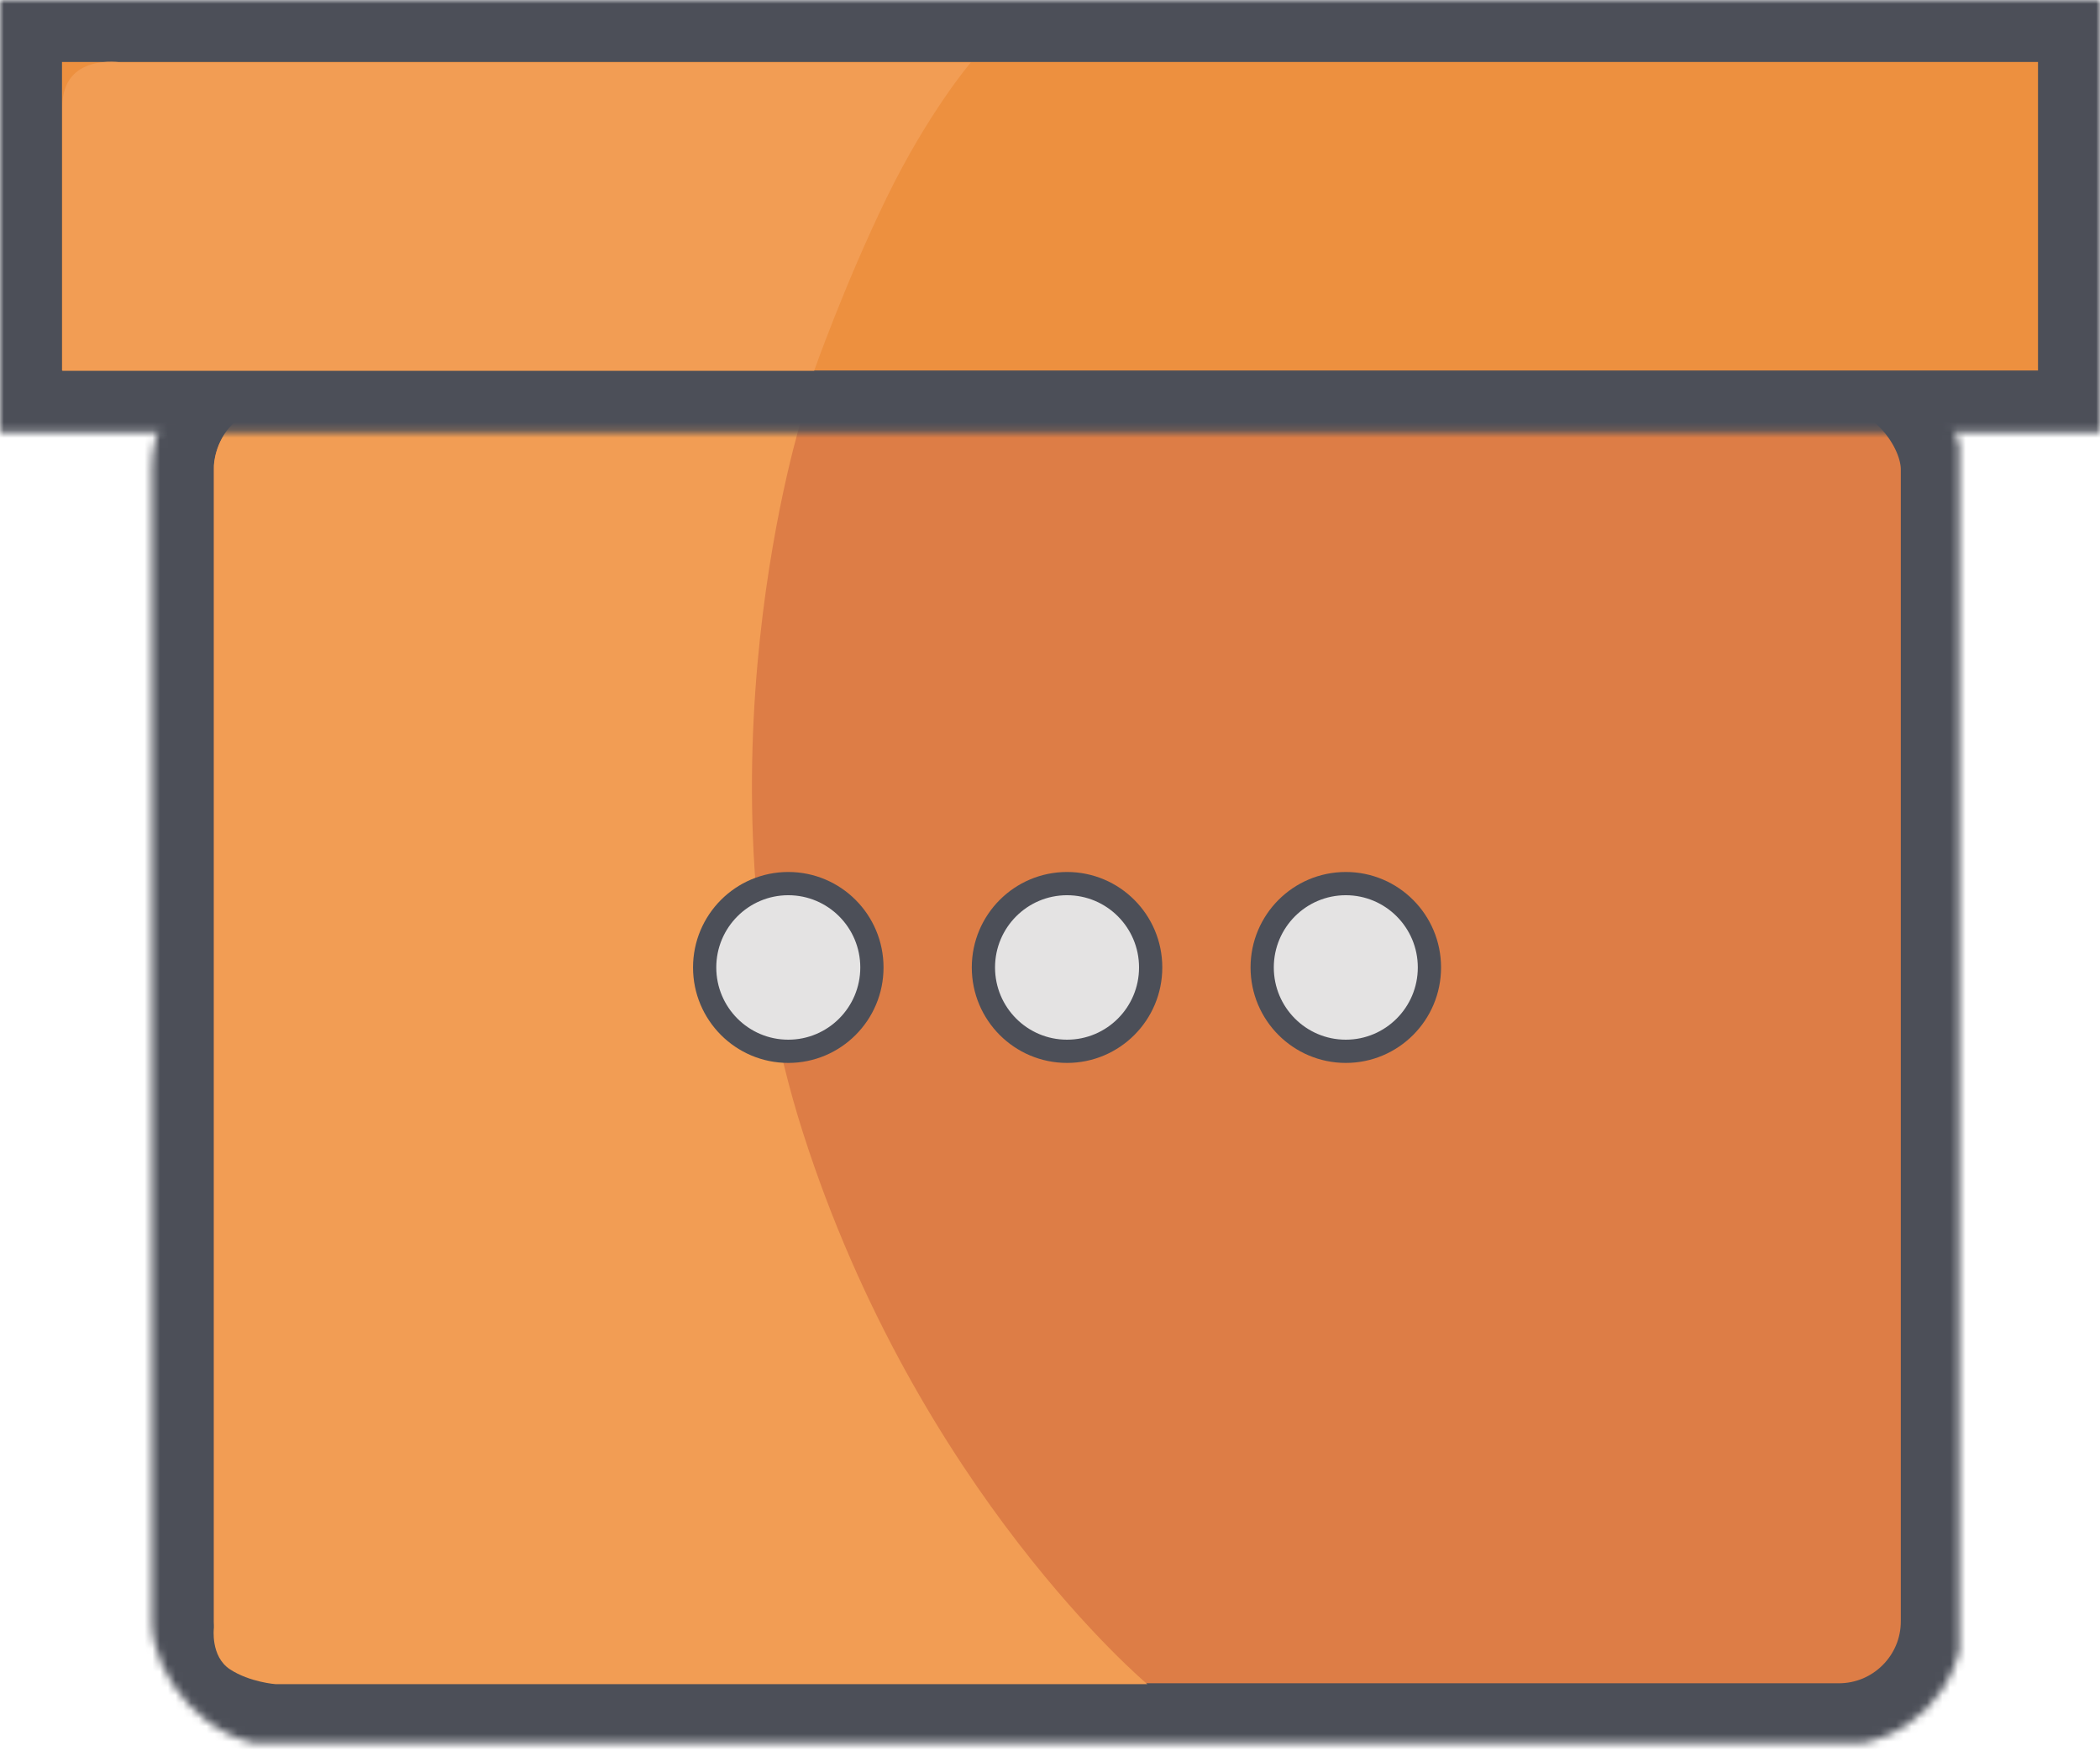 <?xml version="1.0" encoding="UTF-8" standalone="no"?>
<svg width="271px" height="226px" viewBox="0 0 271 226" version="1.1" xmlns="http://www.w3.org/2000/svg" xmlns:xlink="http://www.w3.org/1999/xlink">
    <!-- Generator: Sketch 40 (33762) - http://www.bohemiancoding.com/sketch -->
    <title>other icon</title>
    <desc>Created with Sketch.</desc>
    <defs>
        <rect id="path-1" x="0.45" y="0.272" width="233.685" height="180.695" rx="16"></rect>
        <mask id="mask-2" maskContentUnits="userSpaceOnUse" maskUnits="objectBoundingBox" x="0" y="0" width="233.685" height="180.695" fill="white">
            <use xlink:href="#path-1"></use>
        </mask>
        <rect id="path-3" x="0" y="0" width="271" height="55.824"></rect>
        <mask id="mask-4" maskContentUnits="userSpaceOnUse" maskUnits="objectBoundingBox" x="0" y="0" width="271" height="55.824" fill="white">
            <use xlink:href="#path-3"></use>
        </mask>
    </defs>
    <g id="Page-1" stroke="none" stroke-width="1" fill="none" fill-rule="evenodd">
        <g id="A4" transform="translate(-162, -309)">
            <g id="other-icon" transform="translate(162, 309)">
                <g id="Group-26" transform="translate(18, 44)">
                    <g id="Group-4">
                        <g id="Group-9">
                            <g id="Group-3-Copy-2" transform="translate(0.987, 0.305)" stroke-width="16" stroke="#4C4F58" fill="#DD7D46">
                                <g id="Group-2">
                                    <g id="box-copy" transform="translate(0.173, 0)">
                                        <g id="Group">
                                            <g id="Group-208">
                                                <use id="Rectangle-32" mask="url(#mask-2)" xlink:href="#path-1"></use>
                                            </g>
                                        </g>
                                    </g>
                                </g>
                            </g>
                            <ellipse id="Oval-2" stroke="#4C4F58" stroke-width="3" fill="#E4E3E3" cx="119.699" cy="80.876" rx="10.792" ry="10.823"></ellipse>
                            <ellipse id="Oval-2" stroke="#4C4F58" stroke-width="3" fill="#E4E3E3" cx="155.673" cy="80.876" rx="10.792" ry="10.823"></ellipse>
                            <path d="M17.361,8.49 L85.626,9.427 C85.626,9.427 70.801,55.888 85.626,102.22 C100.45,148.553 130.06,173.387 130.06,173.387 L106.604,173.387 L17.577,173.387 C17.577,173.387 14.23,173.143 11.682,171.474 C9.133,169.805 9.6,166.123 9.6,166.123 L9.6,16.108 C9.6,16.108 9.684,13.026 12.01,10.743 C14.335,8.461 17.361,8.49 17.361,8.49 Z" id="Path-6" fill="#F29D54"></path>
                            <ellipse id="Oval-2" stroke="#4C4F58" stroke-width="3" fill="#E4E3E3" cx="83.726" cy="80.876" rx="10.792" ry="10.823"></ellipse>
                        </g>
                    </g>
                </g>
                <g id="Group-7-Copy" stroke-width="16" stroke="#4C4F58" fill="#ED903F">
                    <g id="Group-2">
                        <g id="box">
                            <g id="Group">
                                <g id="Group-208">
                                    <use id="Rectangle-115" mask="url(#mask-4)" xlink:href="#path-3"></use>
                                </g>
                            </g>
                        </g>
                    </g>
                </g>
                <path d="M105.066,47.852 C105.066,47.852 109.013,36.648 114.388,25.587 C119.764,14.526 125.28,8.061 125.28,8.061 L15.622,8.061 C15.622,8.061 8.048,6.799 8.048,13.751 C8.048,20.704 8.048,47.852 8.048,47.852 L105.066,47.852 Z" id="Path-7" fill="#F29D54"></path>
            </g>
        </g>
    </g>
</svg>